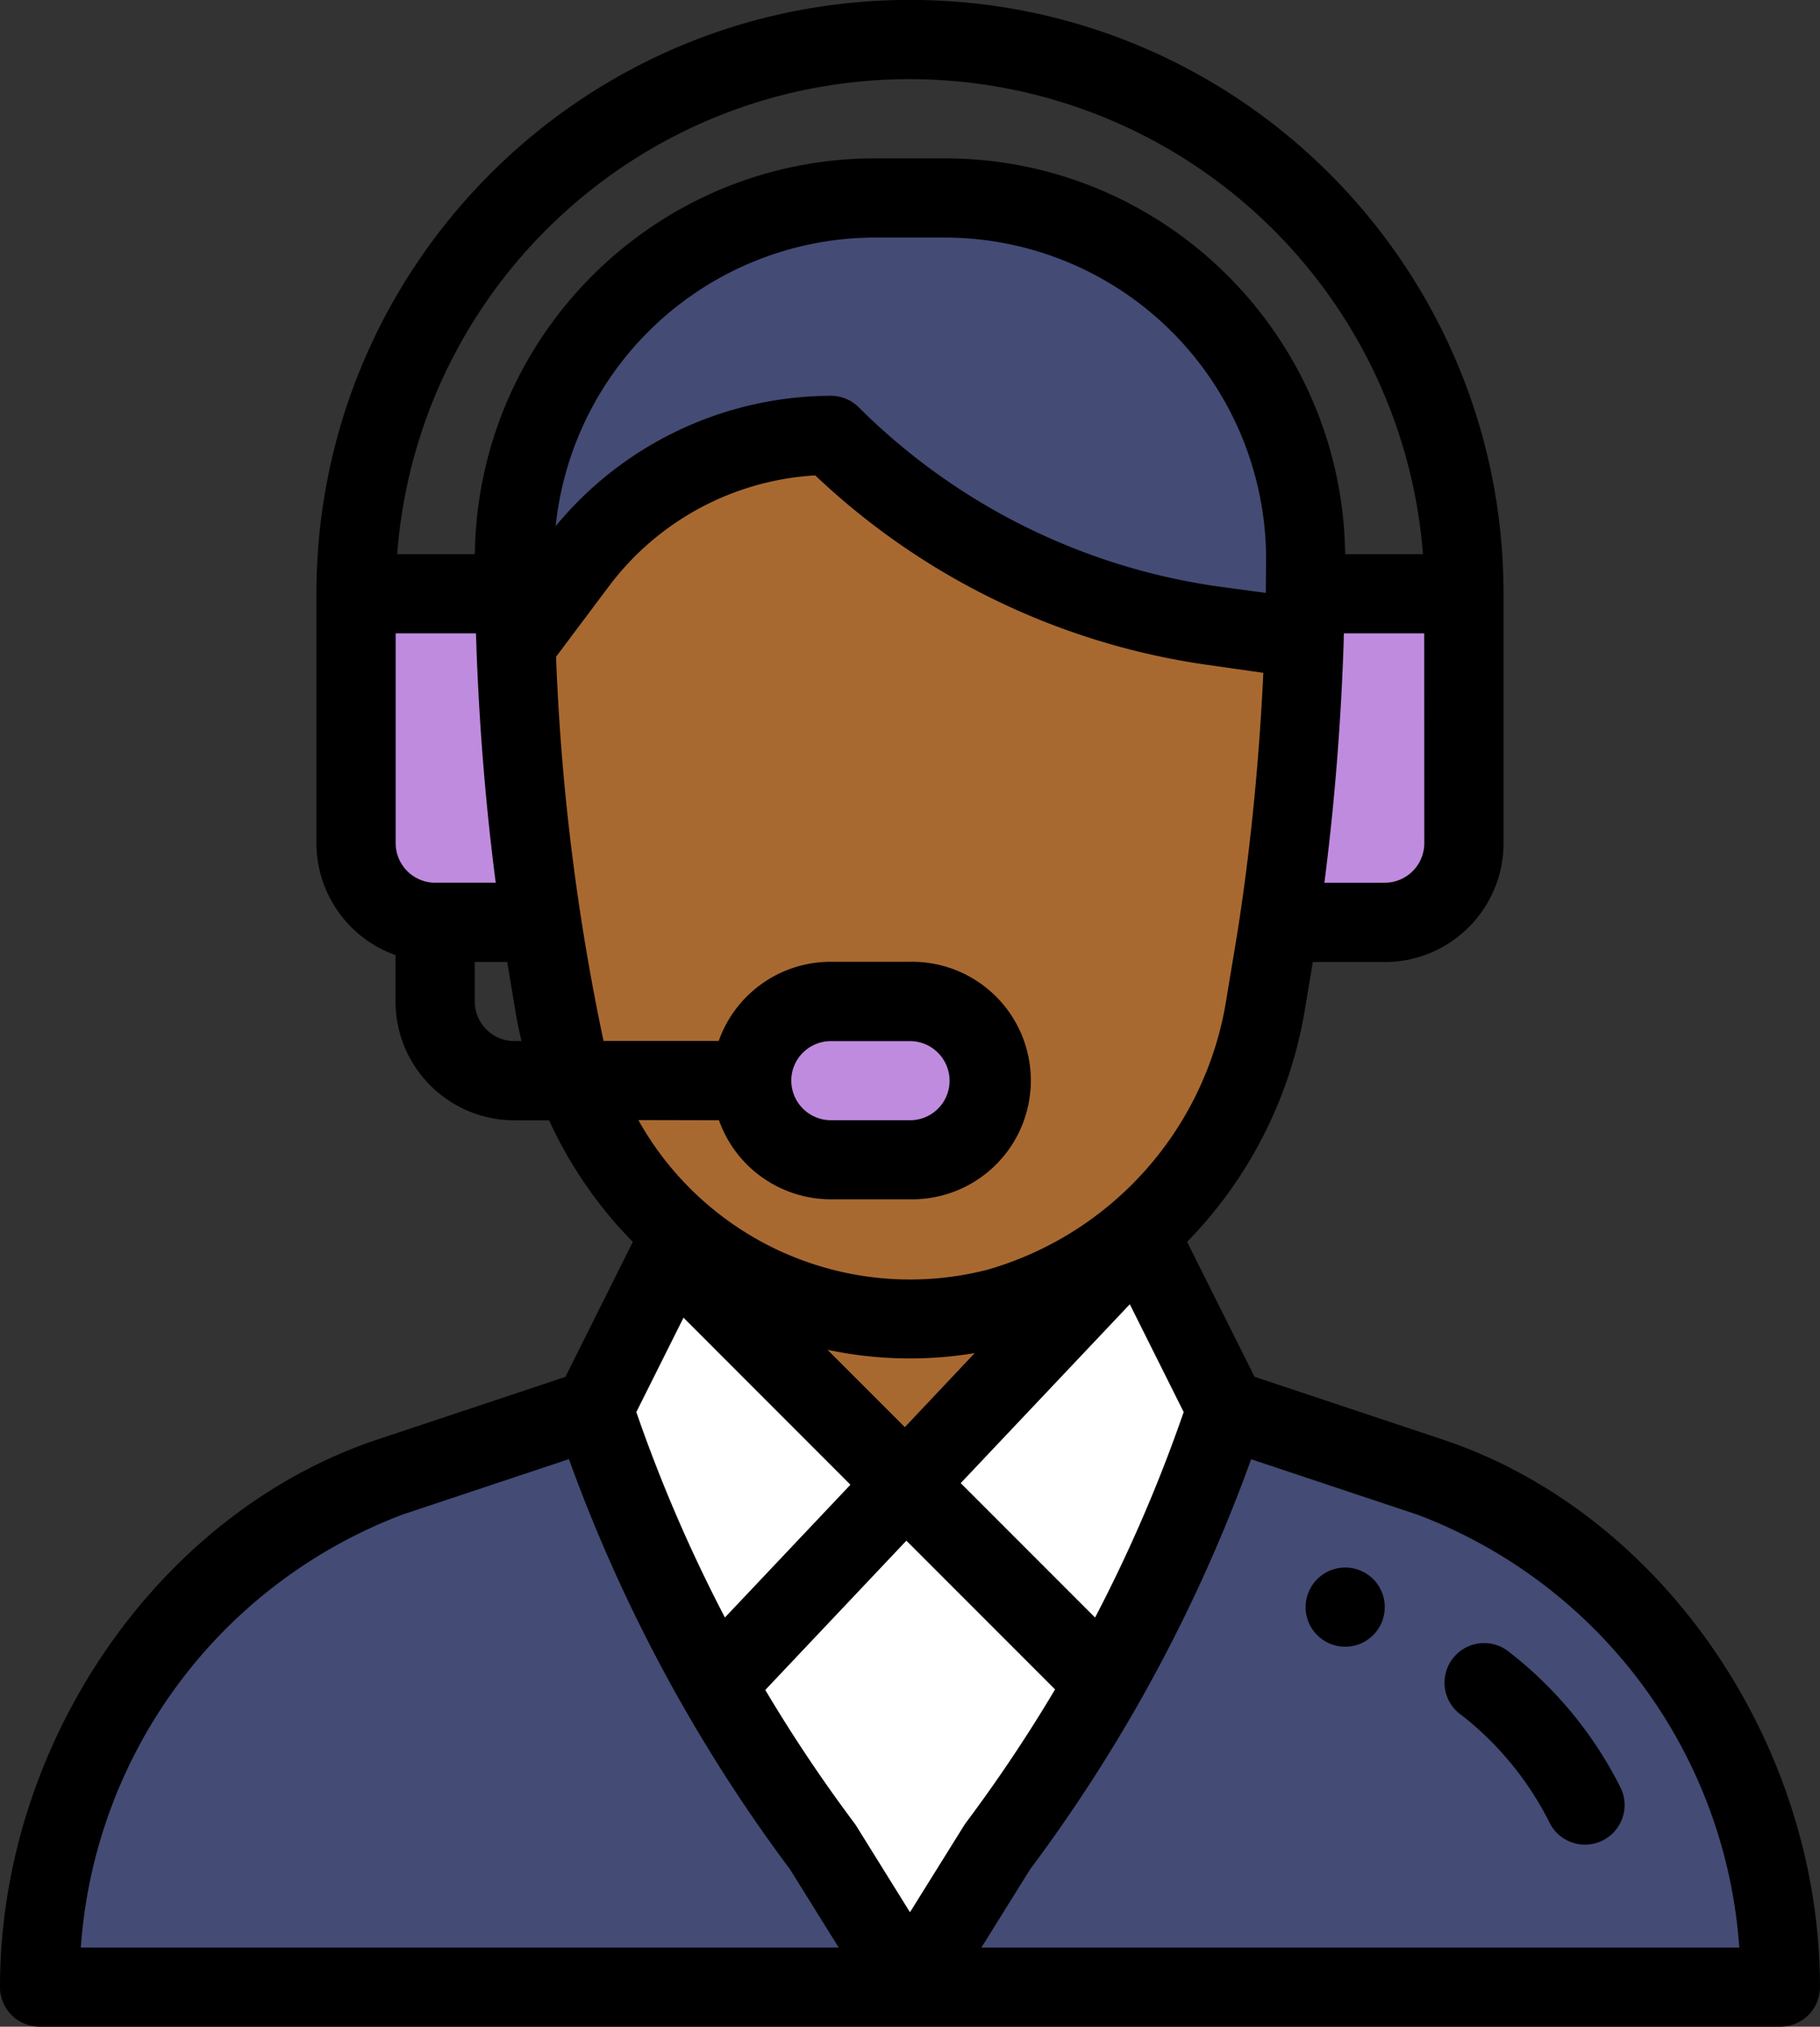 <svg xmlns="http://www.w3.org/2000/svg" width="47.067" height="52.387" xmlns:v="https://vecta.io/nano"><rect width="100%" height="100%" fill="#333333" stroke="none"/><path d="M36.984 38.181l-5.261-1.755H15.348l-5.265 1.755c-5.41 1.8-9.059 7.481-9.059 13.184h45.019c0-5.704-3.649-11.38-9.059-13.184z" fill="#444b75"/><path d="M33.729 16.512l-2.42-.346c-3.719-.531-7.165-2.255-9.822-4.911-2.575.001-5 1.214-6.545 3.274l-1.6 2.128a64.1 64.1 0 0 0 .649 7.183c.434 2.875.8 5.582 3.647 8.05l-.051.057-2.239 4.478c1.356 4.066 3.358 7.887 5.929 11.317l2.256 3.622 2.256-3.622a39.91 39.91 0 0 0 5.929-11.317l-2.239-4.478-.051-.057a10.09 10.09 0 0 0 3.294-5.891l.359-2.2c.354-2.415.571-4.848.649-7.287z" fill="#fff"/><path d="M33.729 16.512l-2.42-.346c-3.719-.531-7.165-2.255-9.822-4.911-2.575.001-5 1.214-6.545 3.274l-1.6 2.128a64.1 64.1 0 0 0 .649 7.183c.434 2.875.8 5.582 3.647 8.05l-.051.057c-.75 1.5 6.049 6.012 6.049 6.012l5.844-6.012-.051-.057a10.09 10.09 0 0 0 3.294-5.891l.359-2.2c.354-2.415.571-4.848.649-7.287z" fill="#a86931"/><path d="M37.862 15.348v6.446c0 .543-.216 1.063-.6 1.447s-.905.599-1.447.599h-2.456l-.274-.041a64.3 64.3 0 0 0 .649-7.287q.02-.586.027-1.164h4.1z" fill="#bf8bde"/><path d="M24.45 5.116a9.35 9.35 0 0 1 9.316 9.353l-.035 2.043-2.421-.346c-3.719-.531-7.166-2.254-9.823-4.911-2.576 0-5.002 1.213-6.548 3.274l-1.6 2.128a62.31 62.31 0 0 1-.041-2.189 9.35 9.35 0 0 1 9.32-9.352h1.832z" fill="#444b75"/><path d="M23.534 25.887a2.05 2.05 0 0 1 2.047 2.047c0 1.131-.916 2.047-2.047 2.047h-2.046a2.05 2.05 0 0 1-2.047-2.046c-.001-1.13.916-2.046 2.047-2.046zm-9.543-2.047h-2.736c-1.13 0-2.046-.916-2.046-2.046v-6.446h4.1q.008.649.033 1.31a64.11 64.11 0 0 0 .649 7.182z" fill="#bf8bde"/><path d="M34.788 42.565c.565 0 1.023-.458 1.023-1.023a1.02 1.02 0 0 0-1.022-1.023c-.565 0-1.023.457-1.024 1.022s.458 1.023 1.023 1.024zM1.023 52.387h45.02c.565 0 1.023-.458 1.023-1.023 0-6.316-4.1-12.269-9.759-14.155l-4.863-1.621L30.7 32.1c1.588-1.623 2.646-3.69 3.033-5.928l.218-1.305h1.862c1.695-.002 3.068-1.375 3.07-3.07v-6.449c0-8.478-6.872-15.35-15.35-15.35S8.183 6.87 8.183 15.348v6.446c.002 1.3.821 2.459 2.046 2.894v1.2c.002 1.695 1.375 3.068 3.07 3.07h.9a11.1 11.1 0 0 0 1.716 2.658c.145.167.3.328.451.485l-1.745 3.49-4.862 1.619C4.1 39.1 0 45.048 0 51.364a1.02 1.02 0 0 0 .3.723c.192.191.452.3.723.3zm22.51-2.958L22.146 47.2q-.023-.037-.05-.073a38.97 38.97 0 0 1-2.305-3.444l3.649-3.859 3.845 3.845c-.709 1.193-1.482 2.347-2.314 3.458-.05.073.021-.037-1.438 2.302zm4.786-7.618l-3.474-3.474 4.373-4.624 1.393 2.787a38.96 38.96 0 0 1-2.291 5.311zM23.4 36.89l-2-2c1.252.266 2.543.295 3.806.086zm-5.724-2.83l4.317 4.318-3.246 3.432a39 39 0 0 1-2.291-5.31zM44.98 50.341h-19.6l1.259-2.021c1.029-1.376 1.971-2.816 2.82-4.311l.015-.027h0a40.96 40.96 0 0 0 2.882-6.263l4.307 1.435a12.93 12.93 0 0 1 8.317 11.187zM11.255 22.817c-.565-.001-1.022-.458-1.023-1.023v-5.423h2.077q.005.16.011.322v.011c.072 2.054.243 4.142.5 6.112h-1.565zm21.479-7.491l-1.28-.173a16.44 16.44 0 0 1-9.244-4.622c-.192-.192-.452-.3-.723-.3A9.26 9.26 0 0 0 14.37 13.6a8.32 8.32 0 0 1 8.248-7.46h1.832a8.32 8.32 0 0 1 8.293 8.33l-.009.856zm4.1 6.468c-.001.565-.458 1.022-1.023 1.023H34.25c.26-2.015.433-4.159.5-6.27 0-.06 0-.117.006-.176h2.076zM23.533 2.046A13.32 13.32 0 0 1 36.8 14.325h-2.013c-.072-5.662-4.675-10.219-10.338-10.232h-1.831c-5.663.013-10.266 4.57-10.338 10.232h-2.009c.531-6.931 6.311-12.283 13.262-12.279zM12.278 25.887v-1.023h.839l.218 1.305c.042.248.093.5.152.741H13.3c-.564-.001-1.021-.459-1.022-1.023zm6.315 3.07c.436 1.224 1.594 2.042 2.894 2.043h2.046a3.07 3.07 0 1 0 0-6.139h-2.046a3.07 3.07 0 0 0-2.9 2.046h-2.979a58.52 58.52 0 0 1-1.228-9.93l1.377-1.836a7.2 7.2 0 0 1 5.326-2.853 18.51 18.51 0 0 0 10.082 4.889l1.506.215c-.1 2.137-.306 4.281-.6 6.254h0c-.094.634-.168 1.042-.356 2.182a8.69 8.69 0 0 1-6.169 6.99 8.05 8.05 0 0 1-9.037-3.865zm1.87-1.023a1.02 1.02 0 0 1 .3-.723c.192-.191.452-.3.723-.3h2.046c.365 0 .703.195.886.511a1.02 1.02 0 0 1-.886 1.534h-2.045c-.565-.001-1.023-.459-1.023-1.024zM10.406 39.151l4.307-1.435a40.99 40.99 0 0 0 2.912 6.317l.006.01h0a41.03 41.03 0 0 0 2.8 4.277l1.259 2.021H2.09a12.93 12.93 0 0 1 8.316-11.19zm27.355 5.155a8.17 8.17 0 0 1 2.313 2.809c.253.506.867.711 1.373.458s.711-.867.458-1.373a10.23 10.23 0 0 0-2.9-3.516c-.448-.345-1.09-.261-1.435.187s-.261 1.09.187 1.435z"/></svg>